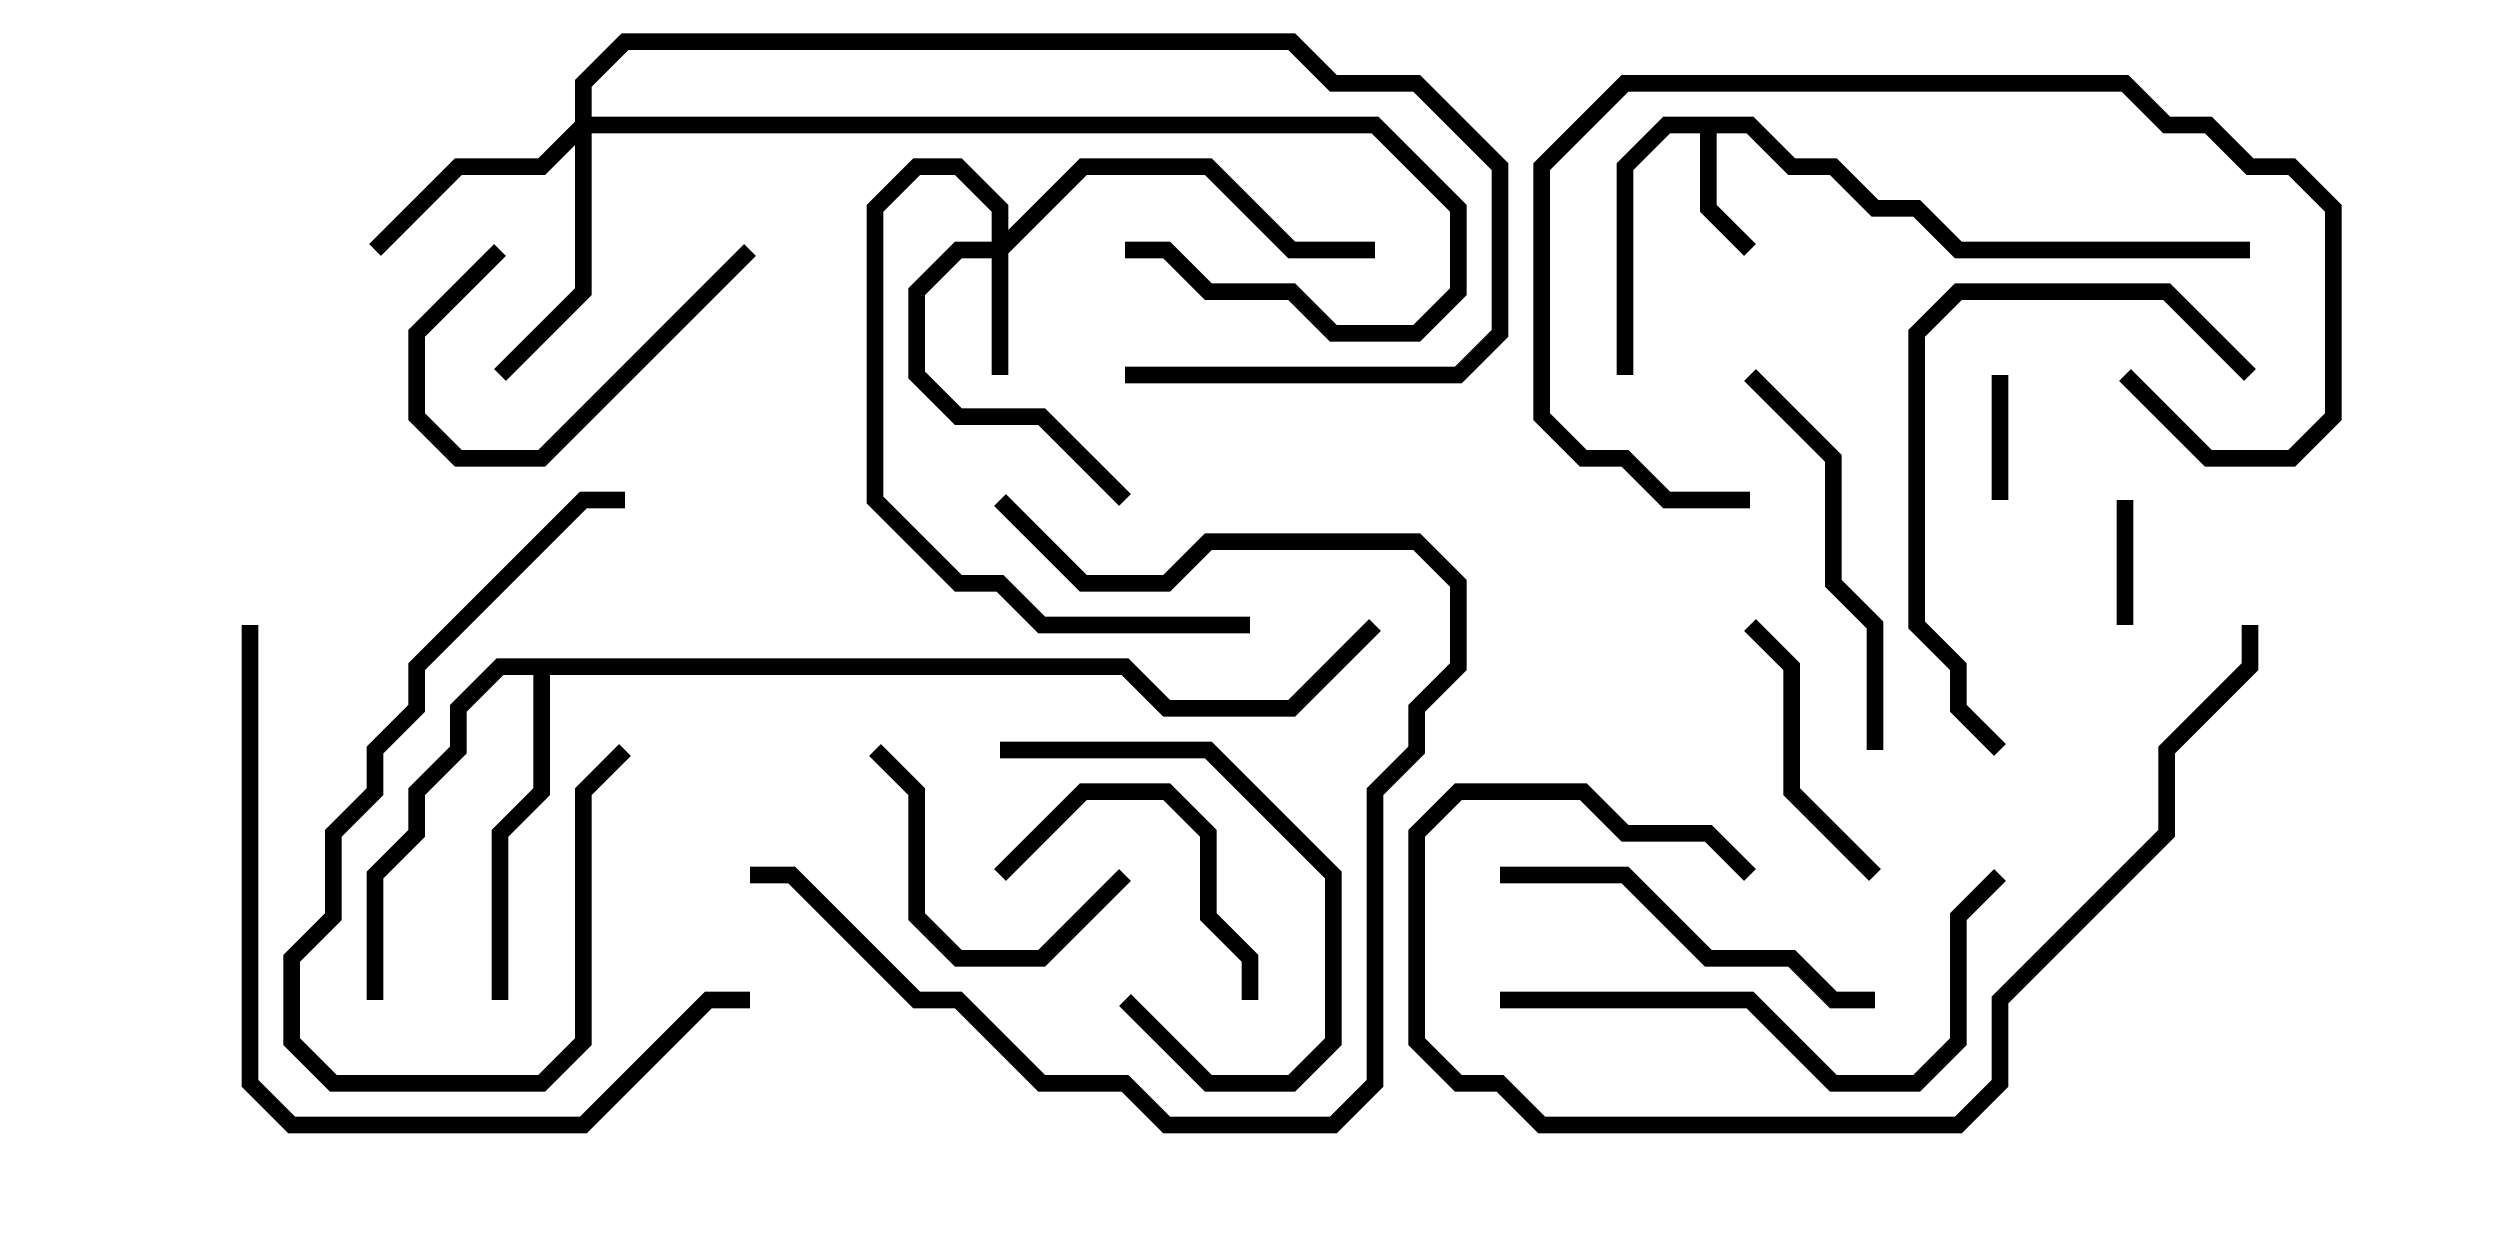 <svg version="1.1" width="30" height="15" xmlns="http://www.w3.org/2000/svg"><path d="M21.041,1.4L21.541,1.9L22.041,1.9L22.541,2.4L23.041,2.4L23.541,2.9L27,2.9L27,3.1L23.459,3.1L22.959,2.6L22.459,2.6L21.959,2.1L21.459,2.1L20.959,1.6L20.6,1.6L20.6,2.459L21.071,2.929L20.929,3.071L20.4,2.541L20.4,1.6L20.041,1.6L19.6,2.041L19.6,4.5L19.4,4.5L19.4,1.959L19.959,1.4z" stroke="none"/><path d="M13.541,7.9L14.041,8.4L15.459,8.4L16.429,7.429L16.571,7.571L15.541,8.6L13.959,8.6L13.459,8.1L6.6,8.1L6.6,9.541L6.1,10.041L6.1,12L5.9,12L5.9,9.959L6.4,9.459L6.4,8.1L6.041,8.1L5.6,8.541L5.6,9.041L5.1,9.541L5.1,10.041L4.6,10.541L4.6,12L4.4,12L4.4,10.459L4.9,9.959L4.9,9.459L5.4,8.959L5.4,8.459L5.959,7.9z" stroke="none"/><path d="M11.9,2.9L11.9,2.541L11.459,2.1L11.041,2.1L10.6,2.541L10.6,5.959L11.541,6.9L12.041,6.9L12.541,7.4L15,7.4L15,7.6L12.459,7.6L11.959,7.1L11.459,7.1L10.4,6.041L10.4,2.459L10.959,1.9L11.541,1.9L12.1,2.459L12.1,2.759L12.959,1.9L14.541,1.9L15.541,2.9L16.5,2.9L16.5,3.1L15.459,3.1L14.459,2.1L13.041,2.1L12.1,3.041L12.1,4.5L11.9,4.5L11.9,3.1L11.541,3.1L11.1,3.541L11.1,4.459L11.541,4.9L12.541,4.9L13.571,5.929L13.429,6.071L12.459,5.1L11.459,5.1L10.9,4.541L10.9,3.459L11.459,2.9z" stroke="none"/><path d="M6.9,1.459L6.9,0.959L7.459,0.4L15.541,0.4L16.041,0.9L17.041,0.9L18.1,1.959L18.1,4.041L17.541,4.6L13.5,4.6L13.5,4.4L17.459,4.4L17.9,3.959L17.9,2.041L16.959,1.1L15.959,1.1L15.459,0.6L7.541,0.6L7.1,1.041L7.1,1.4L16.541,1.4L17.6,2.459L17.6,3.541L17.041,4.1L15.959,4.1L15.459,3.6L14.459,3.6L13.959,3.1L13.5,3.1L13.5,2.9L14.041,2.9L14.541,3.4L15.541,3.4L16.041,3.9L16.959,3.9L17.4,3.459L17.4,2.541L16.459,1.6L7.1,1.6L7.1,3.541L6.071,4.571L5.929,4.429L6.9,3.459L6.9,1.741L6.541,2.1L5.541,2.1L4.571,3.071L4.429,2.929L5.459,1.9L6.459,1.9z" stroke="none"/><path d="M25.6,7.5L25.4,7.5L25.4,6L25.6,6z" stroke="none"/><path d="M24.1,6L23.9,6L23.9,4.5L24.1,4.5z" stroke="none"/><path d="M7.5,5.9L7.5,6.1L7.041,6.1L5.1,8.041L5.1,8.541L4.6,9.041L4.6,9.541L4.1,10.041L4.1,11.041L3.6,11.541L3.6,12.459L4.041,12.9L6.459,12.9L6.9,12.459L6.9,9.459L7.429,8.929L7.571,9.071L7.1,9.541L7.1,12.541L6.541,13.1L3.959,13.1L3.4,12.541L3.4,11.459L3.9,10.959L3.9,9.959L4.4,9.459L4.4,8.959L4.9,8.459L4.9,7.959L6.959,5.9z" stroke="none"/><path d="M5.929,2.929L6.071,3.071L5.1,4.041L5.1,4.959L5.541,5.4L6.459,5.4L8.929,2.929L9.071,3.071L6.541,5.6L5.459,5.6L4.9,5.041L4.9,3.959z" stroke="none"/><path d="M22.571,10.429L22.429,10.571L21.4,9.541L21.4,8.041L20.929,7.571L21.071,7.429L21.6,7.959L21.6,9.459z" stroke="none"/><path d="M13.429,10.429L13.571,10.571L12.541,11.6L11.459,11.6L10.9,11.041L10.9,9.541L10.429,9.071L10.571,8.929L11.1,9.459L11.1,10.959L11.541,11.4L12.459,11.4z" stroke="none"/><path d="M12.071,10.571L11.929,10.429L12.959,9.4L14.041,9.4L14.6,9.959L14.6,10.959L15.1,11.459L15.1,12L14.9,12L14.9,11.541L14.4,11.041L14.4,10.041L13.959,9.6L13.041,9.6z" stroke="none"/><path d="M13.429,12.071L13.571,11.929L14.541,12.9L15.459,12.9L15.9,12.459L15.9,10.541L14.459,9.1L12,9.1L12,8.9L14.541,8.9L16.1,10.459L16.1,12.541L15.541,13.1L14.459,13.1z" stroke="none"/><path d="M22.5,11.9L22.5,12.1L21.959,12.1L21.459,11.6L20.459,11.6L19.459,10.6L18,10.6L18,10.4L19.541,10.4L20.541,11.4L21.541,11.4L22.041,11.9z" stroke="none"/><path d="M22.6,9L22.4,9L22.4,7.541L21.9,7.041L21.9,5.541L20.929,4.571L21.071,4.429L22.1,5.459L22.1,6.959L22.6,7.459z" stroke="none"/><path d="M21,5.9L21,6.1L19.959,6.1L19.459,5.6L18.959,5.6L18.4,5.041L18.4,1.959L19.459,0.9L25.541,0.9L26.041,1.4L26.541,1.4L27.041,1.9L27.541,1.9L28.1,2.459L28.1,5.041L27.541,5.6L26.459,5.6L25.429,4.571L25.571,4.429L26.541,5.4L27.459,5.4L27.9,4.959L27.9,2.541L27.459,2.1L26.959,2.1L26.459,1.6L25.959,1.6L25.459,1.1L19.541,1.1L18.6,2.041L18.6,4.959L19.041,5.4L19.541,5.4L20.041,5.9z" stroke="none"/><path d="M9,10.6L9,10.4L9.541,10.4L11.041,11.9L11.541,11.9L12.541,12.9L13.541,12.9L14.041,13.4L15.959,13.4L16.4,12.959L16.4,9.459L16.9,8.959L16.9,8.459L17.4,7.959L17.4,7.041L16.959,6.6L14.541,6.6L14.041,7.1L12.959,7.1L11.929,6.071L12.071,5.929L13.041,6.9L13.959,6.9L14.459,6.4L17.041,6.4L17.6,6.959L17.6,8.041L17.1,8.541L17.1,9.041L16.6,9.541L16.6,13.041L16.041,13.6L13.959,13.6L13.459,13.1L12.459,13.1L11.459,12.1L10.959,12.1L9.459,10.6z" stroke="none"/><path d="M24.071,8.929L23.929,9.071L23.4,8.541L23.4,8.041L22.9,7.541L22.9,3.959L23.459,3.4L26.041,3.4L27.071,4.429L26.929,4.571L25.959,3.6L23.541,3.6L23.1,4.041L23.1,7.459L23.6,7.959L23.6,8.459z" stroke="none"/><path d="M18,12.1L18,11.9L21.041,11.9L22.041,12.9L22.959,12.9L23.4,12.459L23.4,10.959L23.929,10.429L24.071,10.571L23.6,11.041L23.6,12.541L23.041,13.1L21.959,13.1L20.959,12.1z" stroke="none"/><path d="M21.071,10.429L20.929,10.571L20.459,10.1L19.459,10.1L18.959,9.6L17.541,9.6L17.1,10.041L17.1,12.459L17.541,12.9L18.041,12.9L18.541,13.4L23.459,13.4L23.9,12.959L23.9,11.959L25.9,9.959L25.9,8.959L26.9,7.959L26.9,7.5L27.1,7.5L27.1,8.041L26.1,9.041L26.1,10.041L24.1,12.041L24.1,13.041L23.541,13.6L18.459,13.6L17.959,13.1L17.459,13.1L16.9,12.541L16.9,9.959L17.459,9.4L19.041,9.4L19.541,9.9L20.541,9.9z" stroke="none"/><path d="M2.9,7.5L3.1,7.5L3.1,12.959L3.541,13.4L6.959,13.4L8.459,11.9L9,11.9L9,12.1L8.541,12.1L7.041,13.6L3.459,13.6L2.9,13.041z" stroke="none"/></svg>